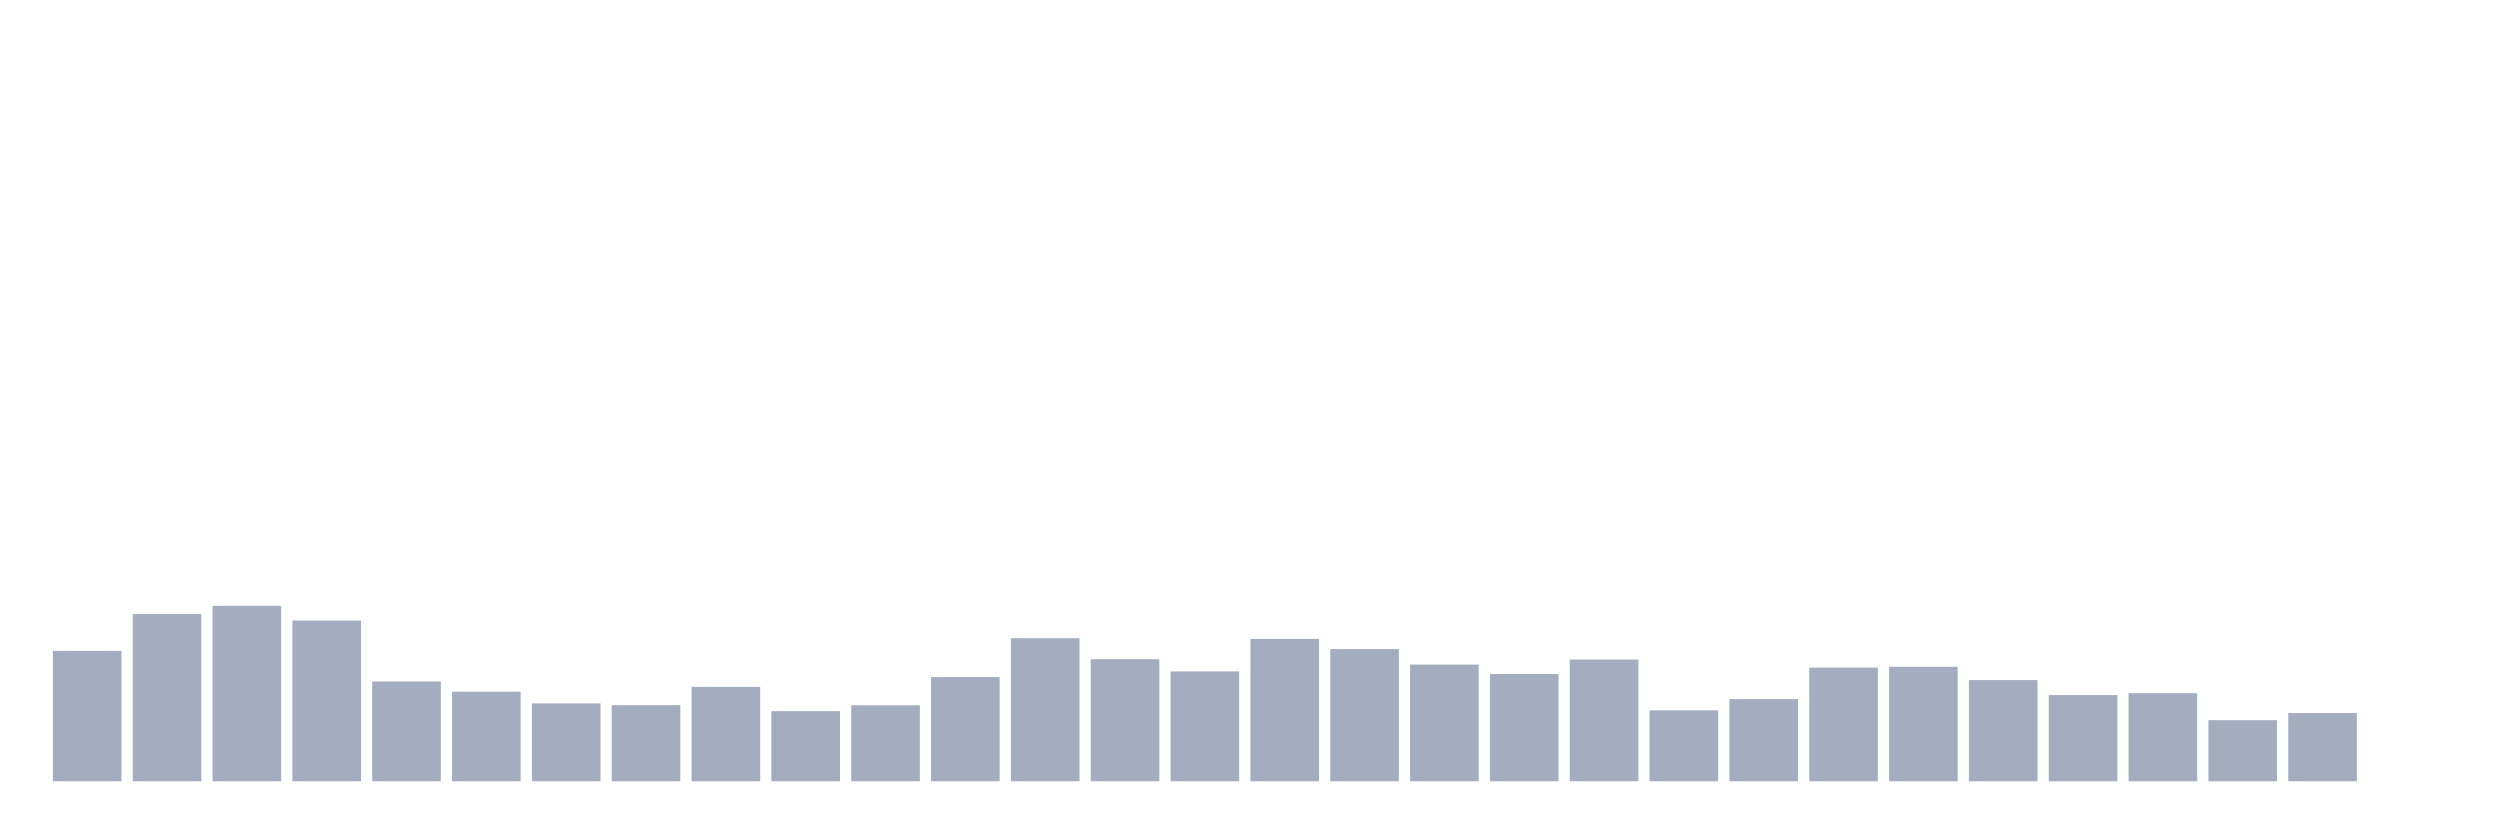 <svg xmlns="http://www.w3.org/2000/svg" viewBox="0 0 480 160"><g transform="translate(10,10)"><rect class="bar" x="0.153" width="13.175" y="114.965" height="25.035" fill="rgb(164,173,192)"></rect><rect class="bar" x="15.482" width="13.175" y="107.897" height="32.103" fill="rgb(164,173,192)"></rect><rect class="bar" x="30.81" width="13.175" y="106.324" height="33.676" fill="rgb(164,173,192)"></rect><rect class="bar" x="46.138" width="13.175" y="109.142" height="30.858" fill="rgb(164,173,192)"></rect><rect class="bar" x="61.466" width="13.175" y="120.844" height="19.156" fill="rgb(164,173,192)"></rect><rect class="bar" x="76.794" width="13.175" y="122.804" height="17.196" fill="rgb(164,173,192)"></rect><rect class="bar" x="92.123" width="13.175" y="125.05" height="14.95" fill="rgb(164,173,192)"></rect><rect class="bar" x="107.451" width="13.175" y="125.394" height="14.606" fill="rgb(164,173,192)"></rect><rect class="bar" x="122.779" width="13.175" y="121.874" height="18.126" fill="rgb(164,173,192)"></rect><rect class="bar" x="138.107" width="13.175" y="126.538" height="13.462" fill="rgb(164,173,192)"></rect><rect class="bar" x="153.436" width="13.175" y="125.408" height="14.592" fill="rgb(164,173,192)"></rect><rect class="bar" x="168.764" width="13.175" y="120" height="20" fill="rgb(164,173,192)"></rect><rect class="bar" x="184.092" width="13.175" y="112.533" height="27.467" fill="rgb(164,173,192)"></rect><rect class="bar" x="199.42" width="13.175" y="116.567" height="23.433" fill="rgb(164,173,192)"></rect><rect class="bar" x="214.748" width="13.175" y="118.913" height="21.087" fill="rgb(164,173,192)"></rect><rect class="bar" x="230.077" width="13.175" y="112.676" height="27.324" fill="rgb(164,173,192)"></rect><rect class="bar" x="245.405" width="13.175" y="114.621" height="25.379" fill="rgb(164,173,192)"></rect><rect class="bar" x="260.733" width="13.175" y="117.597" height="22.403" fill="rgb(164,173,192)"></rect><rect class="bar" x="276.061" width="13.175" y="119.414" height="20.586" fill="rgb(164,173,192)"></rect><rect class="bar" x="291.39" width="13.175" y="116.638" height="23.362" fill="rgb(164,173,192)"></rect><rect class="bar" x="306.718" width="13.175" y="126.381" height="13.619" fill="rgb(164,173,192)"></rect><rect class="bar" x="322.046" width="13.175" y="124.221" height="15.779" fill="rgb(164,173,192)"></rect><rect class="bar" x="337.374" width="13.175" y="118.183" height="21.817" fill="rgb(164,173,192)"></rect><rect class="bar" x="352.702" width="13.175" y="118.026" height="21.974" fill="rgb(164,173,192)"></rect><rect class="bar" x="368.031" width="13.175" y="120.573" height="19.427" fill="rgb(164,173,192)"></rect><rect class="bar" x="383.359" width="13.175" y="123.448" height="16.552" fill="rgb(164,173,192)"></rect><rect class="bar" x="398.687" width="13.175" y="123.09" height="16.91" fill="rgb(164,173,192)"></rect><rect class="bar" x="414.015" width="13.175" y="128.269" height="11.731" fill="rgb(164,173,192)"></rect><rect class="bar" x="429.344" width="13.175" y="126.896" height="13.104" fill="rgb(164,173,192)"></rect><rect class="bar" x="444.672" width="13.175" y="140" height="0" fill="rgb(164,173,192)"></rect></g></svg>